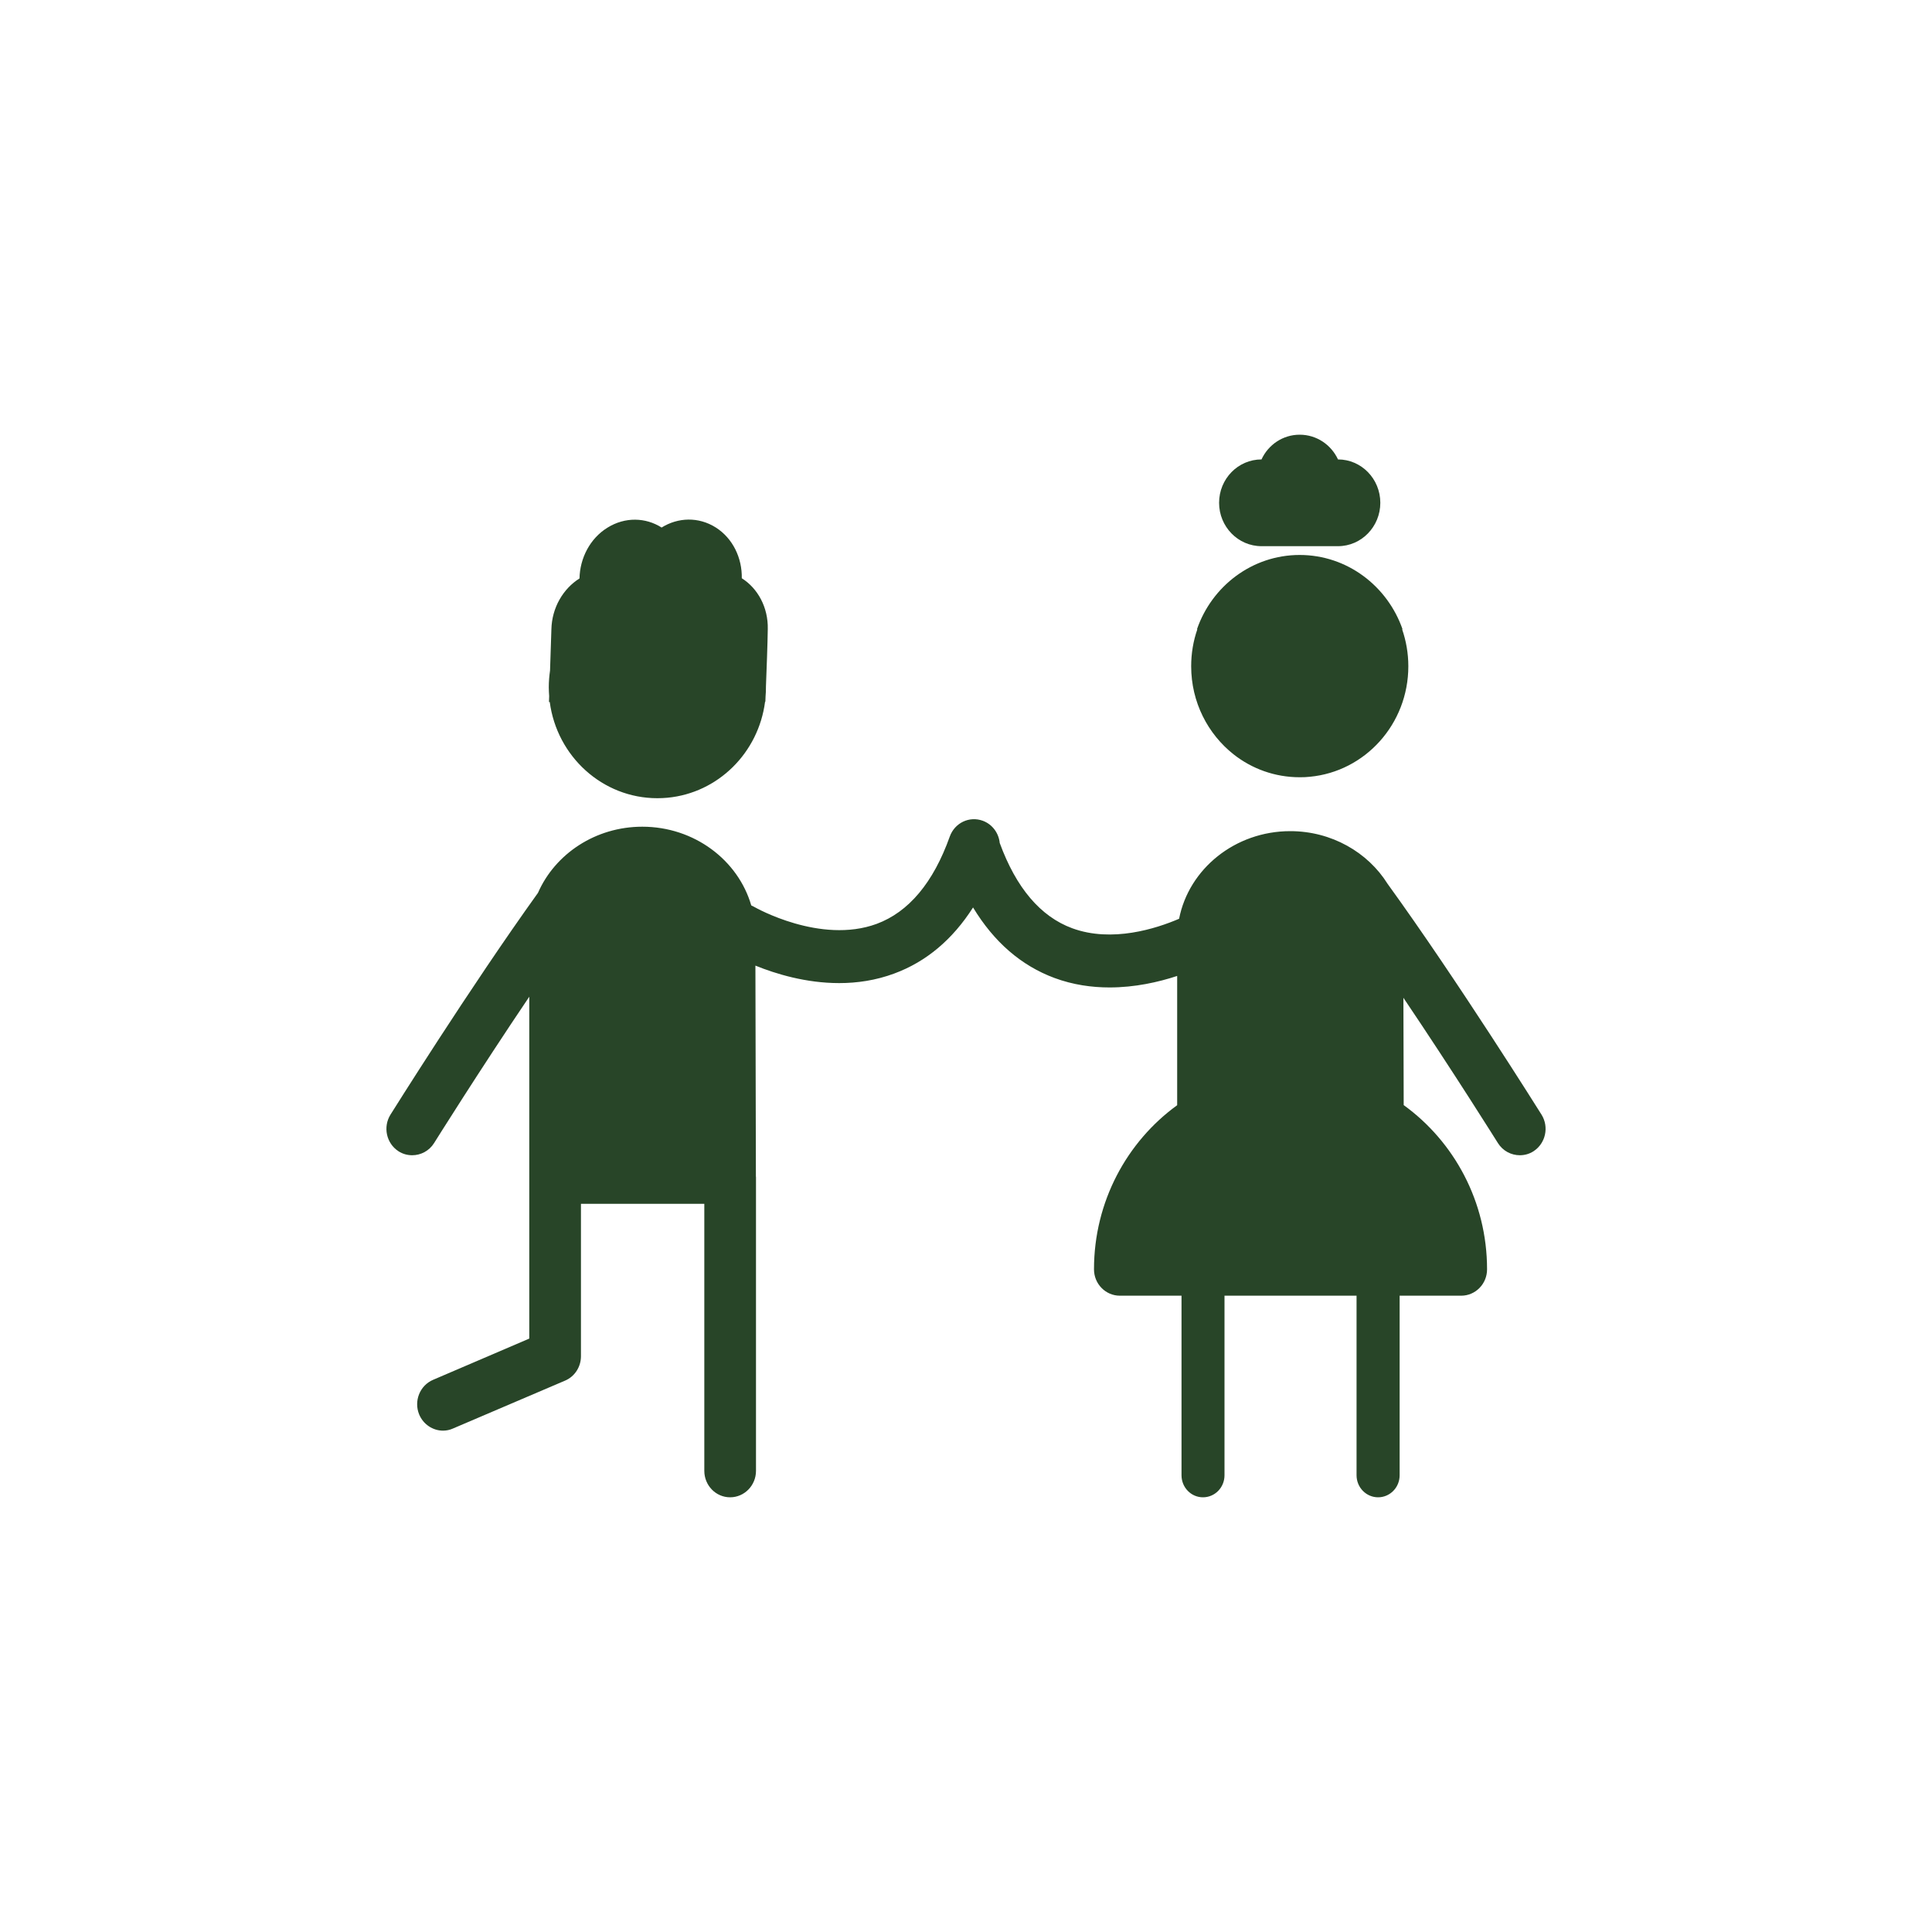 <svg xmlns="http://www.w3.org/2000/svg" width="20" height="20" viewBox="0 0 20 20">
  <path fill="#284528" d="M7.777,9.373 C7.789,9.378 7.8,9.384 7.811,9.39 C7.818,9.394 8.492,9.778 9.075,9.564 C9.407,9.441 9.662,9.137 9.832,8.66 C9.883,8.518 10.035,8.445 10.175,8.497 C10.274,8.534 10.339,8.625 10.349,8.726 C10.519,9.191 10.771,9.488 11.099,9.609 C11.512,9.761 11.971,9.612 12.206,9.511 C12.307,8.995 12.785,8.604 13.357,8.604 C13.784,8.604 14.16,8.823 14.364,9.149 C15.087,10.147 15.949,11.525 15.958,11.539 C16.037,11.666 16.001,11.835 15.876,11.917 C15.832,11.946 15.782,11.959 15.733,11.959 C15.645,11.959 15.558,11.915 15.507,11.834 C15.5,11.823 15.048,11.1 14.528,10.329 L14.531,11.44 C15.052,11.817 15.394,12.438 15.394,13.14 C15.394,13.291 15.274,13.413 15.126,13.413 L14.489,13.413 L14.489,15.272 C14.489,15.398 14.389,15.5 14.266,15.5 C14.143,15.5 14.043,15.398 14.043,15.272 L14.043,13.413 L12.676,13.413 L12.676,15.272 C12.676,15.398 12.577,15.5 12.453,15.5 C12.33,15.5 12.231,15.398 12.231,15.272 L12.231,13.413 L11.593,13.413 C11.445,13.413 11.325,13.291 11.325,13.14 C11.325,12.439 11.666,11.818 12.186,11.441 L12.186,10.103 C11.992,10.167 11.748,10.222 11.486,10.222 C11.302,10.222 11.108,10.195 10.916,10.124 C10.571,9.996 10.289,9.751 10.073,9.394 C9.861,9.726 9.588,9.956 9.257,10.078 C9.066,10.149 8.872,10.177 8.687,10.177 C8.344,10.177 8.032,10.082 7.82,9.996 L7.825,12.179 C7.825,12.181 7.826,12.183 7.826,12.185 L7.826,15.226 C7.826,15.377 7.706,15.5 7.558,15.5 C7.41,15.5 7.291,15.377 7.291,15.226 L7.291,12.462 L6.014,12.462 L6.014,14.04 C6.014,14.15 5.949,14.25 5.85,14.292 L4.689,14.788 C4.656,14.803 4.62,14.81 4.586,14.81 C4.482,14.81 4.382,14.746 4.339,14.642 C4.282,14.502 4.347,14.342 4.483,14.284 L5.479,13.857 L5.479,12.194 C5.479,12.192 5.479,12.19 5.479,12.189 L5.479,10.318 C4.956,11.093 4.5,11.823 4.493,11.834 C4.442,11.915 4.355,11.959 4.267,11.959 C4.218,11.959 4.168,11.946 4.124,11.917 C3.999,11.835 3.963,11.666 4.042,11.539 C4.051,11.525 4.86,10.23 5.569,9.243 C5.745,8.841 6.163,8.558 6.649,8.558 C7.187,8.558 7.641,8.904 7.777,9.373 Z M5.694,6.941 L5.708,6.515 C5.713,6.29 5.83,6.094 5.999,5.988 C6.003,5.779 6.107,5.574 6.289,5.462 C6.471,5.349 6.684,5.356 6.849,5.461 C7.019,5.355 7.231,5.348 7.409,5.46 C7.586,5.572 7.683,5.776 7.679,5.986 C7.844,6.09 7.953,6.287 7.948,6.512 C7.946,6.658 7.936,6.934 7.929,7.108 C7.929,7.11 7.929,7.111 7.929,7.113 C7.929,7.146 7.928,7.178 7.925,7.21 C7.924,7.244 7.923,7.264 7.923,7.264 L7.92,7.264 C7.852,7.792 7.434,8.208 6.911,8.258 L6.912,8.258 C6.876,8.261 6.842,8.263 6.806,8.263 L6.805,8.263 C6.236,8.263 5.765,7.829 5.691,7.267 L5.683,7.267 L5.685,7.206 C5.683,7.176 5.681,7.145 5.681,7.113 C5.681,7.055 5.686,6.997 5.694,6.941 Z M12.395,6.514 L12.391,6.514 C12.545,6.067 12.963,5.745 13.454,5.745 C13.946,5.745 14.363,6.067 14.519,6.514 L14.515,6.514 L14.515,6.515 C14.556,6.634 14.579,6.763 14.579,6.897 C14.579,7.496 14.131,7.987 13.56,8.041 L13.56,8.041 C13.526,8.045 13.493,8.046 13.458,8.046 L13.454,8.046 C13.197,8.046 12.959,7.958 12.77,7.809 C12.503,7.598 12.331,7.268 12.331,6.897 C12.331,6.763 12.353,6.634 12.395,6.514 Z M13.851,4.756 C13.78,4.604 13.63,4.5 13.454,4.5 C13.28,4.5 13.129,4.604 13.059,4.756 C12.816,4.756 12.62,4.957 12.62,5.205 C12.62,5.452 12.816,5.654 13.059,5.654 L13.851,5.654 C14.093,5.654 14.289,5.452 14.289,5.205 C14.289,4.957 14.093,4.756 13.851,4.756 Z"/>
</svg>
